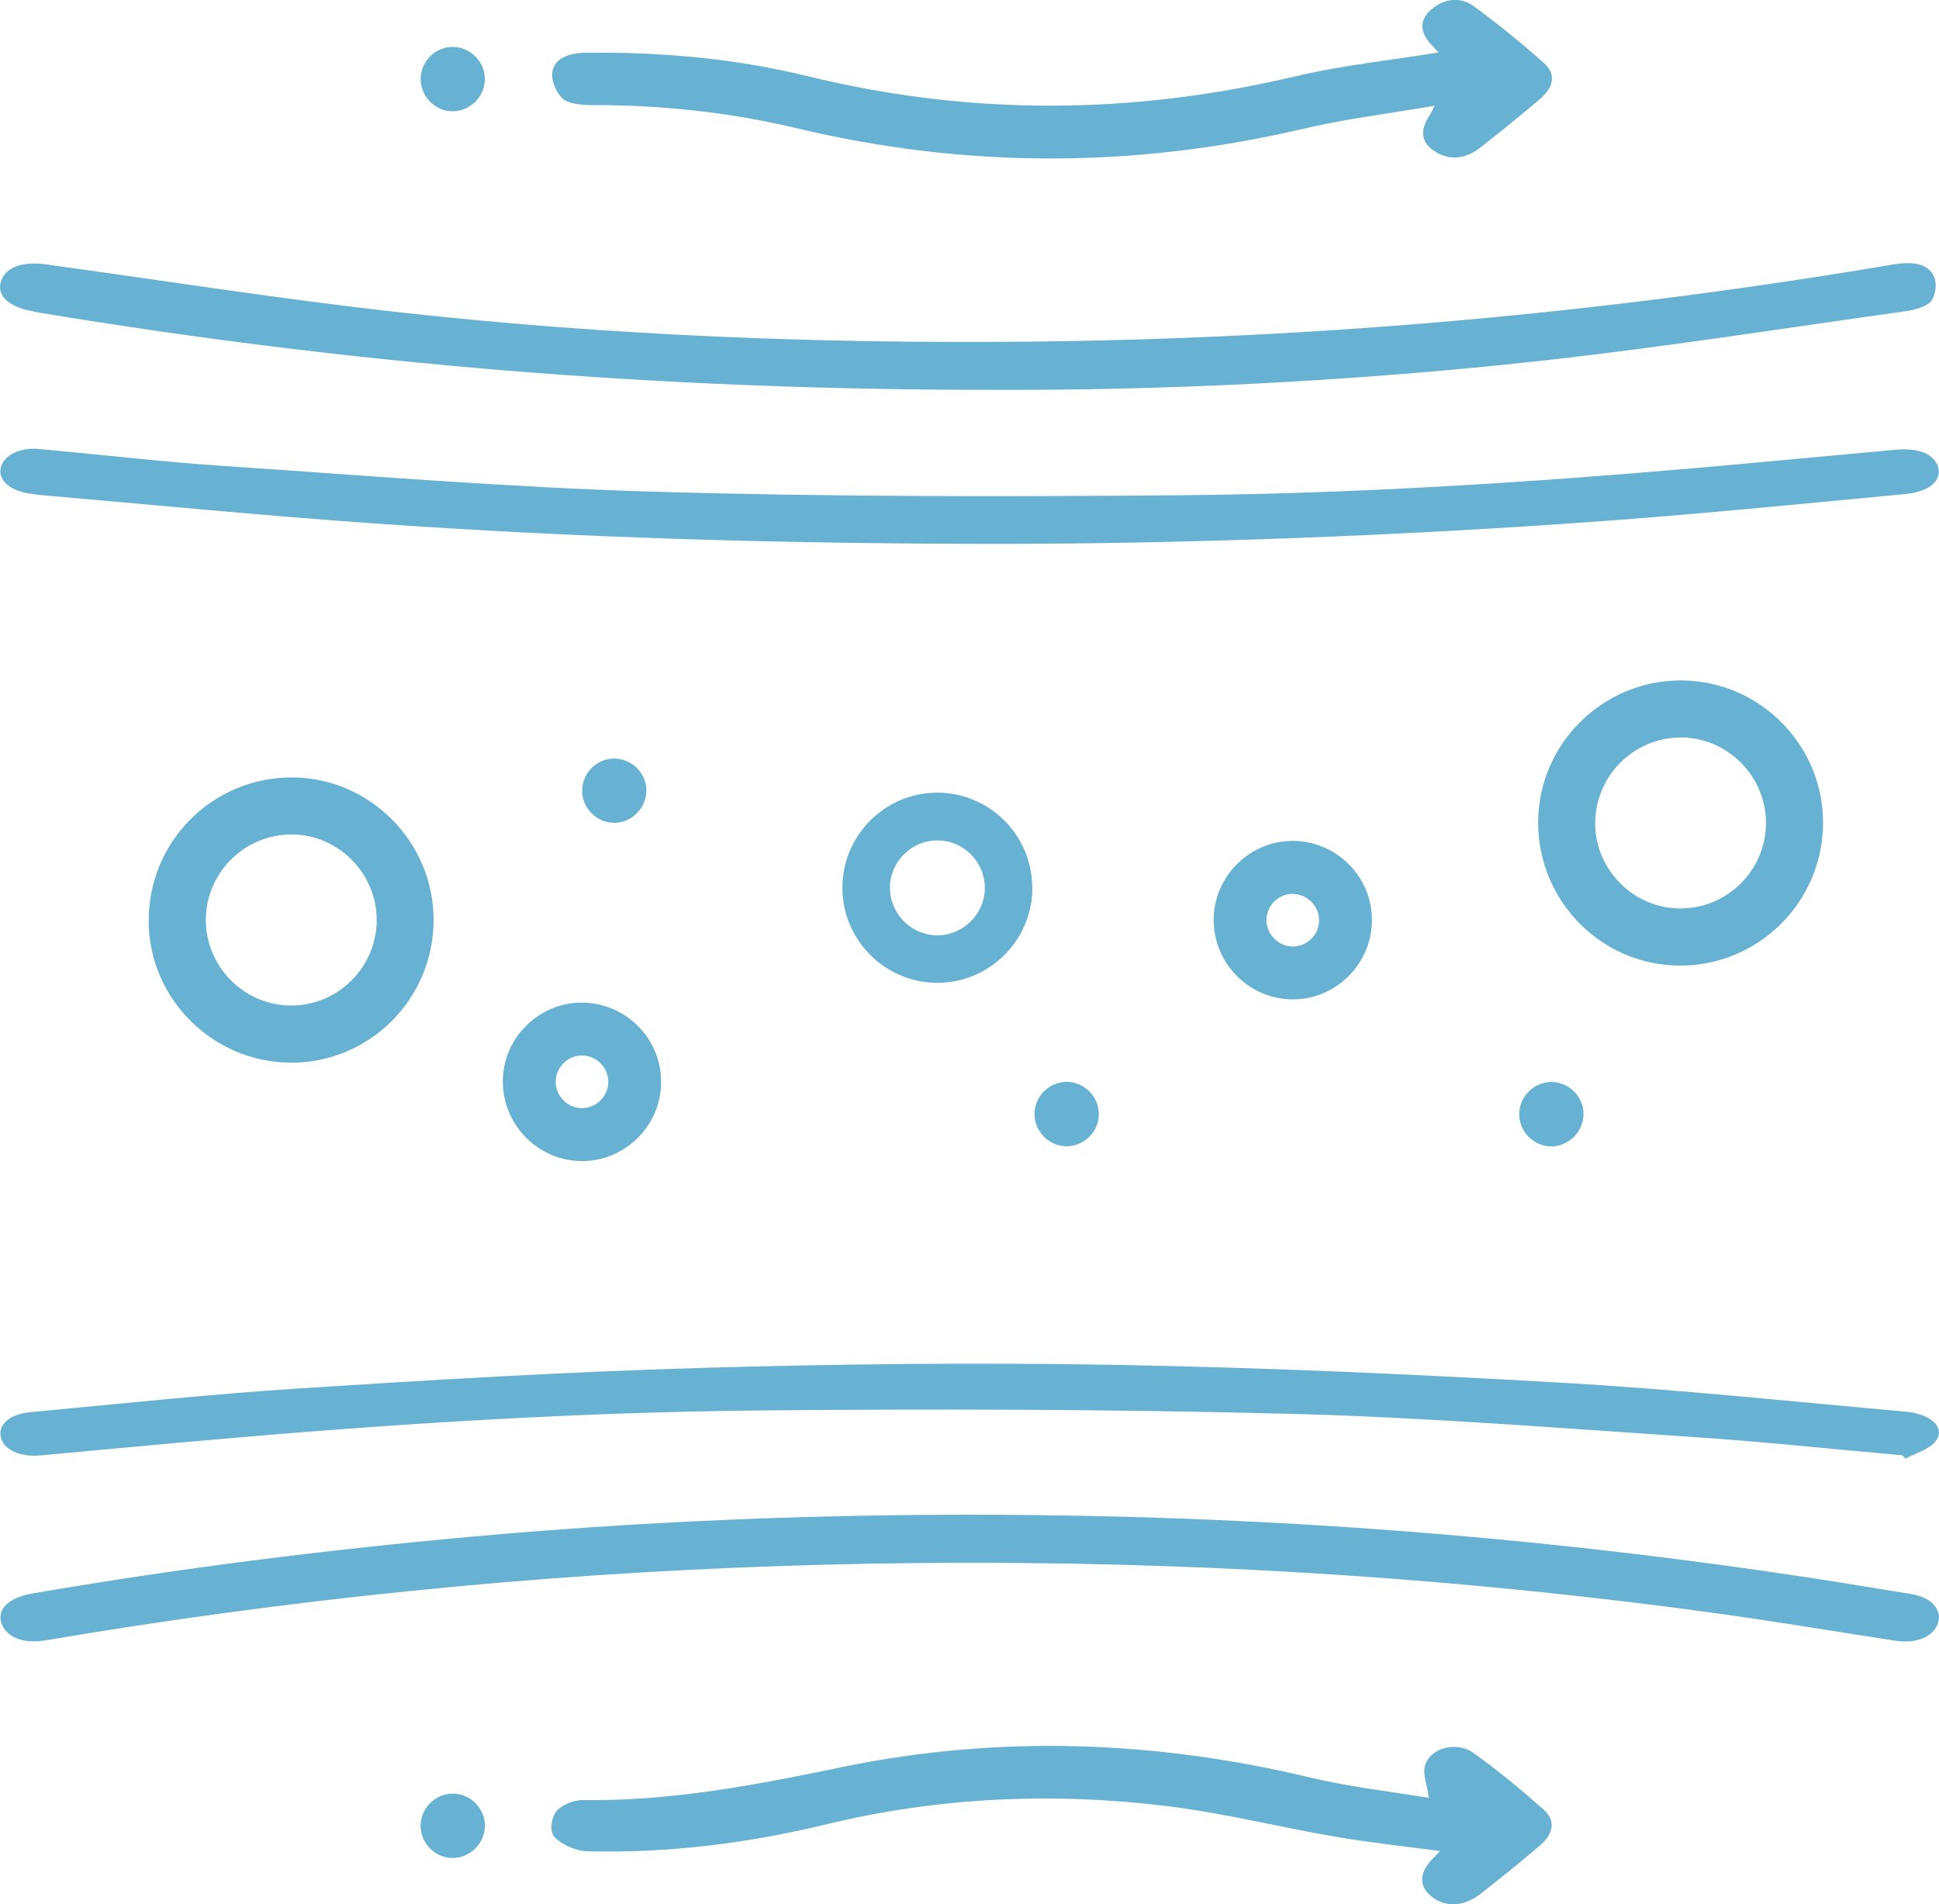 <svg width="112" height="110" viewBox="0 0 112 110" fill="none" xmlns="http://www.w3.org/2000/svg">
<g opacity="0.7" clip-path="url(#clip0_147_2171)">
<path d="M111.993 93.325C112.032 94.378 110.903 94.998 109.497 94.778C106.077 94.255 102.671 93.68 99.232 93.203C81.355 90.742 63.329 89.851 45.167 90.458C30.813 90.936 16.639 92.382 2.632 94.753C1.329 94.972 0.342 94.572 0.077 93.745C-0.174 92.951 0.503 92.286 1.845 92.053C10.245 90.6 18.742 89.534 27.303 88.76C38.858 87.72 50.458 87.345 62.09 87.552C76.335 87.804 90.445 88.998 104.406 91.117C106.38 91.414 108.348 91.756 110.322 92.066C111.316 92.221 111.89 92.66 111.987 93.319L111.993 93.325Z" fill="#2690C1"/>
<path d="M57.516 22.519C37.935 22.539 20.025 21.002 2.329 18.07C2.18 18.044 2.032 18.005 1.877 17.979C0.483 17.727 -0.22 17.056 0.064 16.229C0.335 15.422 1.322 15.086 2.664 15.273C9.496 16.216 16.303 17.288 23.167 18.05C35.142 19.374 47.206 19.852 59.316 19.736C76.2 19.568 92.864 18.07 109.322 15.28C110.296 15.118 111.225 15.151 111.645 15.842C111.903 16.268 111.838 16.914 111.58 17.353C111.4 17.656 110.677 17.889 110.148 17.966C103.09 18.954 96.058 20.065 88.961 20.847C78.07 22.048 67.09 22.558 57.516 22.519Z" fill="#2690C1"/>
<path d="M57.844 31.418C44.561 31.412 33.07 31.037 21.612 30.237C15.199 29.785 8.812 29.158 2.412 28.603C2.141 28.577 1.877 28.538 1.612 28.493C0.528 28.312 -0.11 27.712 0.044 27.02C0.206 26.297 1.135 25.832 2.277 25.936C5.741 26.252 9.193 26.659 12.67 26.898C21.025 27.46 29.373 28.157 37.748 28.402C47.838 28.7 57.948 28.693 68.051 28.609C78.038 28.525 87.993 27.899 97.909 27.04C101.761 26.704 105.612 26.329 109.464 25.981C110.838 25.852 111.754 26.233 111.954 27.014C112.148 27.77 111.432 28.409 110.064 28.538C104.406 29.068 98.748 29.642 93.077 30.062C80.78 30.979 68.438 31.405 57.844 31.418Z" fill="#2690C1"/>
<path d="M109.877 84.064C105.87 83.709 101.877 83.283 97.857 83.012C90.083 82.495 82.315 81.869 74.522 81.669C64.315 81.404 54.083 81.378 43.87 81.475C33.341 81.578 22.845 82.237 12.393 83.154C9.044 83.445 5.696 83.767 2.348 84.071C1.128 84.181 0.18 83.729 0.038 82.986C-0.097 82.282 0.561 81.681 1.773 81.572C6.967 81.087 12.154 80.532 17.367 80.196C25.025 79.705 32.696 79.247 40.373 79.021C48.367 78.788 56.386 78.698 64.38 78.84C73.038 78.995 81.696 79.382 90.322 79.88C96.935 80.261 103.509 80.958 110.09 81.546C111.644 81.688 112.438 82.56 111.735 83.335C111.38 83.729 110.632 83.955 110.064 84.258C109.999 84.187 109.935 84.123 109.87 84.052L109.877 84.064Z" fill="#2690C1"/>
<path d="M82.535 103.852C82.432 103.096 82.161 102.496 82.316 101.973C82.612 100.965 84.141 100.558 85.109 101.256C86.535 102.276 87.871 103.387 89.154 104.524C89.883 105.169 89.748 105.931 88.909 106.642C87.806 107.578 86.677 108.489 85.529 109.387C84.58 110.136 83.535 110.194 82.735 109.587C81.929 108.973 81.954 108.159 82.8 107.32C82.916 107.204 83.025 107.087 83.18 106.926C81.122 106.648 79.135 106.442 77.187 106.106C73.883 105.538 70.638 104.717 67.309 104.317C60.742 103.523 54.212 103.82 47.812 105.363C43.277 106.461 38.645 107.062 33.909 106.939C33.251 106.92 32.425 106.538 32.025 106.112C31.735 105.802 31.832 105.04 32.116 104.653C32.374 104.298 33.116 103.975 33.645 103.981C38.793 104.052 43.716 103.096 48.664 102.07C57.716 100.203 66.742 100.539 75.703 102.683C77.961 103.226 80.316 103.484 82.522 103.852H82.535Z" fill="#2690C1"/>
<path d="M82.857 6.109C80.18 6.568 77.651 6.878 75.219 7.453C65.477 9.726 55.773 9.732 46.051 7.414C42.186 6.49 38.238 6.064 34.212 6.071C33.625 6.071 32.825 6 32.502 5.696C32.09 5.309 31.819 4.624 31.909 4.12C32.044 3.352 32.883 3.061 33.838 3.048C38.219 2.99 42.541 3.39 46.728 4.417C56.115 6.71 65.451 6.626 74.844 4.404C77.509 3.772 80.302 3.487 83.096 3.029C82.954 2.874 82.722 2.648 82.522 2.402C81.986 1.731 82.038 1.066 82.722 0.504C83.445 -0.09 84.367 -0.2 85.135 0.362C86.541 1.395 87.89 2.493 89.174 3.636C89.903 4.282 89.761 5.037 88.915 5.754C87.812 6.684 86.683 7.601 85.541 8.499C84.651 9.203 83.754 9.28 82.928 8.776C82.077 8.253 81.974 7.549 82.619 6.594C82.67 6.516 82.703 6.426 82.864 6.103L82.857 6.109Z" fill="#2690C1"/>
<path d="M97.032 55.778C92.503 55.772 88.819 52.032 88.845 47.473C88.871 42.978 92.561 39.31 97.064 39.304C101.613 39.297 105.322 43.011 105.303 47.551C105.284 52.104 101.58 55.785 97.032 55.778ZM97.077 42.604C94.348 42.604 92.129 44.845 92.142 47.589C92.154 50.27 94.393 52.485 97.071 52.478C99.774 52.465 101.98 50.282 102.006 47.589C102.032 44.858 99.806 42.604 97.077 42.597V42.604Z" fill="#2690C1"/>
<path d="M16.813 61.384C12.316 61.384 8.606 57.709 8.587 53.221C8.568 48.61 12.271 44.896 16.877 44.909C21.361 44.922 25.039 48.623 25.045 53.13C25.052 57.69 21.368 61.384 16.813 61.39V61.384ZM21.755 53.143C21.768 50.463 19.548 48.216 16.877 48.203C14.129 48.19 11.89 50.405 11.89 53.143C11.89 55.836 14.084 58.058 16.774 58.084C19.503 58.109 21.748 55.888 21.761 53.143H21.755Z" fill="#2690C1"/>
<path d="M59.632 51.296C59.632 54.319 57.141 56.792 54.109 56.773C51.115 56.753 48.67 54.306 48.657 51.309C48.644 48.267 51.109 45.788 54.135 45.788C57.167 45.788 59.632 48.255 59.625 51.296H59.632ZM51.406 51.212C51.367 52.711 52.554 53.97 54.051 54.028C55.535 54.08 56.825 52.885 56.883 51.4C56.941 49.863 55.722 48.571 54.193 48.545C52.696 48.519 51.444 49.721 51.406 51.212Z" fill="#2690C1"/>
<path d="M74.619 48.571C77.167 48.558 79.245 50.612 79.245 53.143C79.245 55.636 77.219 57.703 74.728 57.728C72.199 57.754 70.115 55.701 70.103 53.156C70.09 50.67 72.141 48.59 74.619 48.577V48.571ZM74.709 51.632C73.89 51.613 73.186 52.271 73.154 53.092C73.122 53.905 73.774 54.622 74.593 54.674C75.445 54.725 76.193 54.022 76.193 53.169C76.193 52.349 75.528 51.658 74.709 51.639V51.632Z" fill="#2690C1"/>
<path d="M33.619 67.067C31.09 67.067 29.032 64.987 29.045 62.443C29.051 59.963 31.129 57.903 33.613 57.916C36.155 57.929 38.213 60.002 38.187 62.54C38.168 65.033 36.109 67.067 33.619 67.073V67.067ZM33.613 64.012C34.432 64.012 35.122 63.341 35.135 62.52C35.148 61.661 34.432 60.945 33.574 60.971C32.755 60.99 32.09 61.687 32.097 62.508C32.109 63.328 32.793 64.006 33.613 64.012Z" fill="#2690C1"/>
<path d="M28.006 4.611C27.98 5.625 27.109 6.452 26.103 6.426C25.09 6.4 24.271 5.528 24.297 4.521C24.322 3.507 25.187 2.68 26.2 2.712C27.213 2.738 28.038 3.61 28.006 4.618V4.611Z" fill="#2690C1"/>
<path d="M37.335 45.665C37.335 46.679 36.489 47.525 35.483 47.531C34.47 47.531 33.625 46.692 33.625 45.678C33.625 44.664 34.457 43.818 35.477 43.818C36.489 43.818 37.335 44.657 37.341 45.671L37.335 45.665Z" fill="#2690C1"/>
<path d="M63.47 64.322C63.49 65.33 62.657 66.195 61.645 66.214C60.638 66.234 59.774 65.401 59.754 64.387C59.735 63.373 60.561 62.514 61.58 62.495C62.593 62.475 63.451 63.308 63.47 64.322Z" fill="#2690C1"/>
<path d="M91.464 64.329C91.483 65.336 90.645 66.201 89.638 66.221C88.632 66.24 87.767 65.407 87.754 64.393C87.735 63.379 88.561 62.52 89.58 62.501C90.593 62.482 91.451 63.315 91.47 64.329H91.464Z" fill="#2690C1"/>
<path d="M28.006 105.492C27.993 106.506 27.128 107.339 26.122 107.326C25.109 107.313 24.277 106.455 24.296 105.441C24.309 104.427 25.167 103.594 26.18 103.607C27.193 103.619 28.025 104.478 28.012 105.492H28.006Z" fill="#2690C1"/>
</g>
<defs>
<clipPath id="clip0_147_2171">
<rect width="112" height="110" fill="white"/>
</clipPath>
</defs>
</svg>
